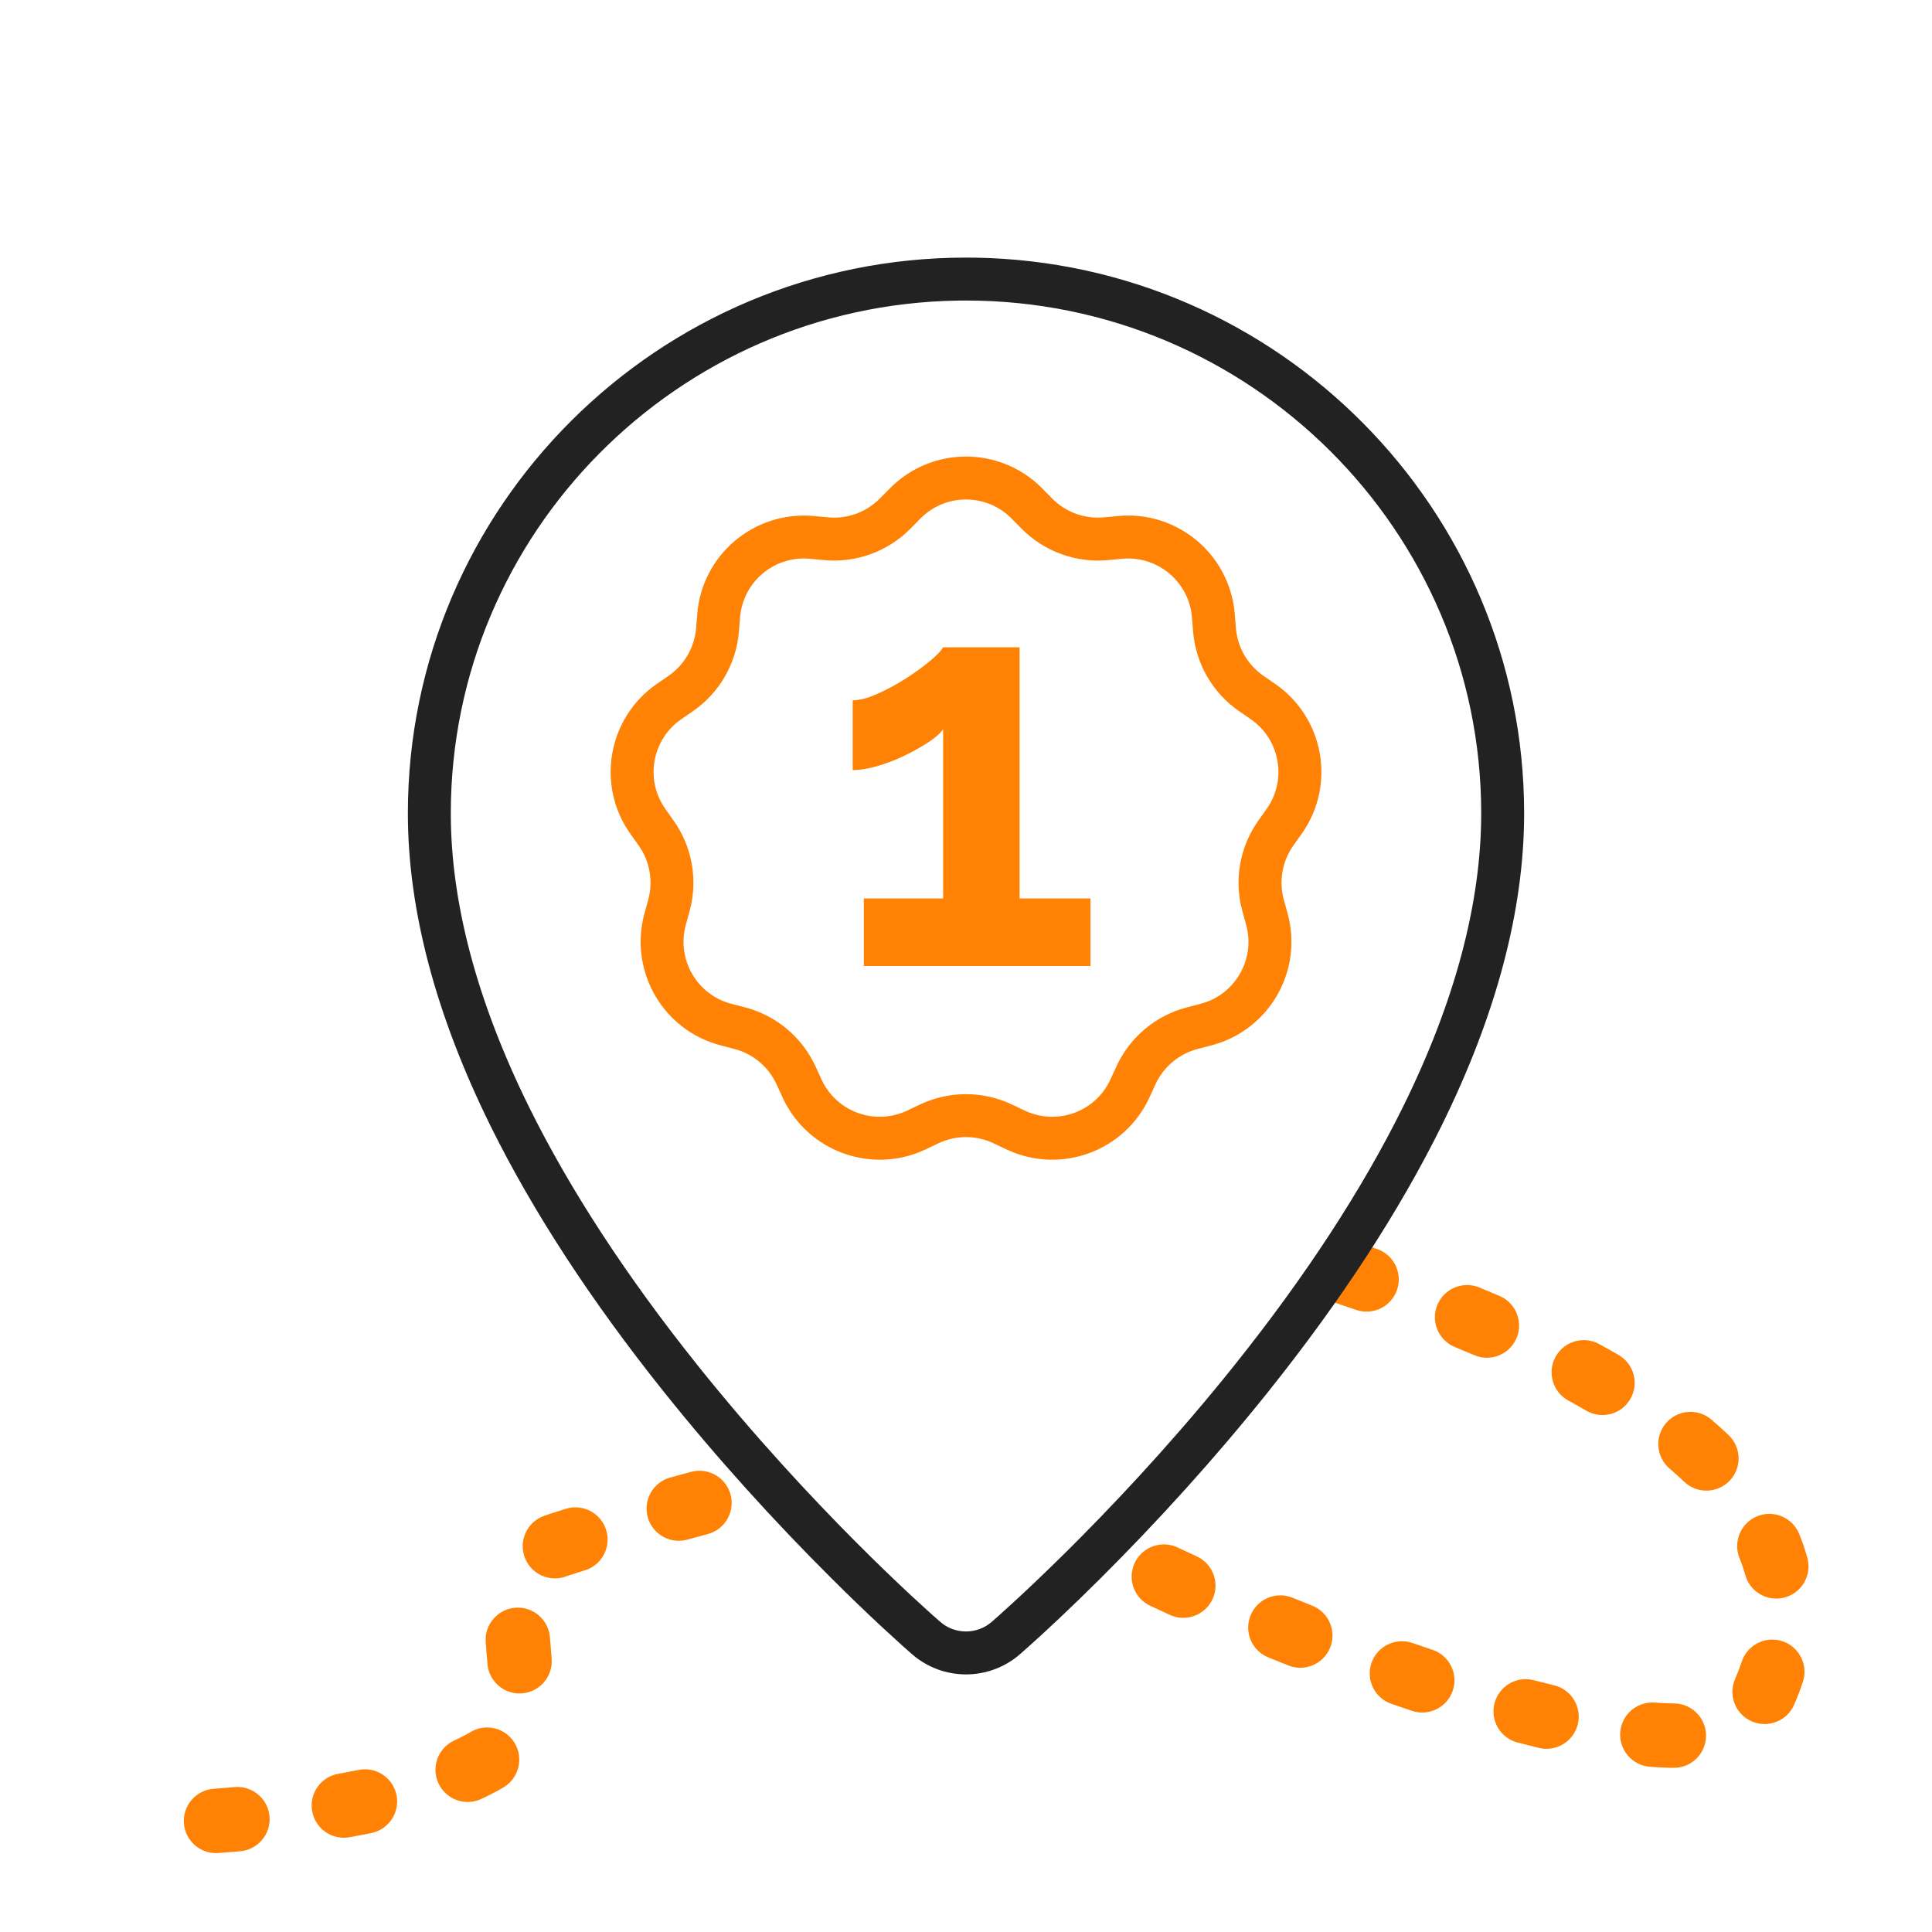 <svg xmlns="http://www.w3.org/2000/svg" width="90" height="90" viewBox="0 0 90 90">
    <g fill="none">
        <path fill="#FF8204" d="M62.24 60.703l.931.316c.783.27 1.637-.146 1.907-.93.27-.782-.146-1.636-.93-1.906l-.959-.325c-.785-.263-1.635.162-1.898.947-.262.786.162 1.636.948 1.898zm5.532 2.046l.901.379c.762.327 1.644-.026 1.97-.787.327-.761-.025-1.643-.787-1.97-.309-.133-.623-.265-.942-.396-.766-.316-1.642.05-1.958.816-.316.766.05 1.642.816 1.958zm5.286 2.494c.287.157.566.315.838.473.717.416 1.635.172 2.05-.544.417-.716.173-1.634-.543-2.05-.294-.171-.596-.341-.904-.51-.727-.398-1.638-.132-2.036.595-.398.727-.132 1.638.595 2.036zm4.715 3.166c.24.205.467.41.684.617.6.571 1.549.548 2.12-.052.572-.6.549-1.549-.051-2.12-.255-.243-.523-.485-.802-.724-.63-.538-1.576-.465-2.115.164-.539.63-.465 1.577.164 2.115zm3.262 4.18c.106.258.194.518.266.778.22.799 1.046 1.267 1.845 1.047.799-.22 1.267-1.046 1.047-1.845-.103-.375-.23-.746-.38-1.114-.313-.767-1.189-1.135-1.956-.822-.767.313-1.135 1.188-.822 1.955zm.102 4.818c-.089.267-.192.536-.31.809-.33.76.018 1.643.778 1.973.76.33 1.644-.019 1.974-.778.153-.354.288-.707.405-1.06.261-.786-.165-1.635-.951-1.896-.787-.26-1.635.166-1.896.952zm-3.147 1.946c-.284-.003-.585-.017-.904-.04-.826-.062-1.546.557-1.608 1.383-.062.826.558 1.546 1.384 1.608.38.029.745.045 1.094.049.829.01 1.508-.655 1.517-1.483.01-.829-.655-1.508-1.483-1.517zm-5.596-.845c-.308-.075-.623-.154-.943-.237-.802-.209-1.621.271-1.83 1.073-.209.802.272 1.621 1.073 1.83.338.088.67.171.998.25.805.194 1.615-.301 1.81-1.107.193-.805-.302-1.615-1.108-1.81zm-5.664-1.654l-.932-.317c-.783-.27-1.637.144-1.908.927-.271.783.144 1.637.927 1.908l.962.327c.785.263 1.635-.161 1.898-.947.262-.785-.162-1.635-.947-1.898zm-5.603-2.057l-.916-.368c-.768-.313-1.643.056-1.955.823-.313.767.056 1.642.823 1.955l.939.378c.77.306 1.642-.07 1.948-.84.306-.77-.07-1.641-.84-1.948zm-5.379-2.296l-.893-.415c-.75-.352-1.643-.03-1.996.719-.353.75-.031 1.643.718 1.996.302.142.61.284.922.428.753.345 1.643.014 1.988-.74.345-.752.014-1.643-.739-1.988zm-23.55-3.937l-.98.267c-.798.222-1.265 1.049-1.043 1.847.222.798 1.049 1.265 1.847 1.043l.95-.259c.8-.213 1.276-1.035 1.062-1.836-.214-.8-1.036-1.276-1.836-1.062zm-5.846 1.724l-.794.254c-.08.026-.155.052-.23.08-.777.288-1.172 1.151-.884 1.928.288.776 1.152 1.172 1.928.884l.105-.036.782-.25c.79-.25 1.226-1.094.976-1.883-.25-.79-1.094-1.227-1.883-.977zm-3.725 6.22l.08.99c.06.826.78 1.446 1.606 1.386.826-.061 1.446-.78 1.386-1.606l-.081-1.005c-.066-.826-.788-1.443-1.614-1.378-.826.065-1.442.788-1.377 1.614zm-.86 4.268c-.198.107-.397.207-.61.306-.752.348-1.08 1.24-.732 1.991.348.752 1.24 1.08 1.992.731.27-.125.527-.254.787-.395.102-.056.195-.11.286-.168.7-.442.91-1.368.469-2.069-.416-.66-1.26-.884-1.943-.54l-.25.144zm-5.069 1.675c-.305.062-.62.123-.944.18-.815.146-1.358.926-1.212 1.741.146.816.925 1.359 1.74 1.213.35-.063.69-.128 1.02-.196.812-.167 1.335-.96 1.168-1.772-.167-.811-.96-1.333-1.772-1.166zm-5.768.799c-.32.028-.646.054-.977.079-.827.061-1.446.78-1.385 1.607.061.826.781 1.446 1.607 1.384l1.016-.082c.825-.072 1.436-.799 1.364-1.624-.072-.826-.8-1.436-1.625-1.364z"/>
        <g>
            <path fill="#222" d="M26 0C11.664 0 0 11.61 0 25.89c0 4.514 1.308 9.417 3.86 14.578 1.964 3.972 4.677 8.13 8.062 12.365 2.501 3.128 5.16 6.051 7.818 8.698.809.806 1.573 1.541 2.279 2.2l1.013.927c.19.17.345.307.463.41.702.607 1.591.932 2.505.932.913 0 1.803-.325 2.505-.933l.464-.41c.19-.17.412-.372.664-.604l.706-.658c.604-.57 1.247-1.193 1.921-1.864 2.657-2.647 5.317-5.57 7.818-8.698 3.385-4.235 6.098-8.393 8.062-12.365C50.692 35.307 52 30.404 52 25.89 52 11.753 40.568.232 26.43.003L26 0zm0 2c13.234 0 24 10.717 24 23.89 0 4.183-1.229 8.79-3.652 13.691-1.897 3.837-4.533 7.875-7.833 12.003l-.53.659C32.586 58.868 27.42 63.36 27.196 63.555c-.343.297-.77.445-1.197.445-.373 0-.747-.114-1.064-.341l-.201-.164c-.688-.601-5.932-5.259-11.25-11.91-3.3-4.129-5.936-8.167-7.833-12.004C3.23 34.68 2 30.073 2 25.89 2 12.849 12.552 2.215 25.604 2.003L26 2z" transform="translate(19 12)"/>
            <path fill="#FF8204" d="M22.45 10.754l-.46.465c-.633.643-1.521.966-2.42.881l-.708-.067c-2.76-.22-5.162 1.826-5.382 4.57l-.052.651c-.072.9-.545 1.719-1.288 2.231l-.598.413C9.3 21.493 8.773 24.606 10.37 26.85l.379.532c.522.735.687 1.666.447 2.536l-.189.686c-.697 2.68.901 5.401 3.566 6.094l.632.165c.873.227 1.598.835 1.973 1.655l.303.66c1.182 2.487 4.156 3.545 6.642 2.363l.59-.28c.815-.388 1.76-.388 2.576 0l.656.31c2.504 1.146 5.462.045 6.607-2.459l.272-.594c.375-.82 1.1-1.428 1.973-1.655l.703-.184c2.654-.732 4.212-3.477 3.48-6.131l-.174-.63c-.24-.87-.075-1.801.447-2.536l.421-.592c1.563-2.267.992-5.372-1.275-6.934l-.538-.371c-.743-.512-1.216-1.331-1.288-2.23l-.057-.71c-.261-2.756-2.694-4.767-5.435-4.507l-.65.062c-.899.085-1.787-.238-2.42-.88l-.51-.518c-1.962-1.932-5.118-1.909-7.05.052zm5.645 1.373l.49.496c1.055 1.071 2.537 1.61 4.034 1.468l.65-.061c1.582-.15 2.994.964 3.232 2.515l.025.218.053.651c.12 1.499.908 2.864 2.146 3.718l.538.37c1.305.9 1.671 2.653.866 3.994L40 25.69l-.378.533c-.872 1.225-1.146 2.777-.746 4.227l.174.63c.423 1.532-.43 3.115-1.916 3.62l-.21.063-.633.164c-1.455.378-2.662 1.392-3.288 2.76l-.272.593c-.685 1.5-2.457 2.159-3.956 1.473l-.63-.299c-1.358-.645-2.934-.645-4.292 0l-.59.28c-1.434.682-3.139.12-3.895-1.252l-.101-.202-.272-.594c-.626-1.367-1.833-2.38-3.288-2.76l-.632-.163c-1.596-.415-2.553-2.045-2.138-3.641l.185-.672c.4-1.45.126-3.002-.746-4.227L12 25.69c-.919-1.291-.663-3.064.552-4.048l.186-.14.538-.37c1.238-.854 2.026-2.219 2.146-3.718l.053-.65c.126-1.586 1.469-2.782 3.038-2.747l.22.013.65.061c1.496.142 2.978-.397 4.033-1.468l.459-.465c1.157-1.174 3.047-1.188 4.221-.031z" transform="translate(19 12)"/>
            <path fill="#FF8204" d="M31.798 33v-3.146h-3.302v-11.7h-3.562c-.087.156-.29.368-.611.637-.32.269-.698.542-1.131.819-.433.277-.875.516-1.326.715-.45.2-.832.299-1.144.299v3.25c.33 0 .706-.06 1.131-.182.425-.121.836-.277 1.235-.468.399-.19.767-.394 1.105-.611.338-.217.585-.429.741-.637v7.878h-3.692V33h10.556z" transform="translate(19 12)"/>
        </g>
    </g>
</svg>
